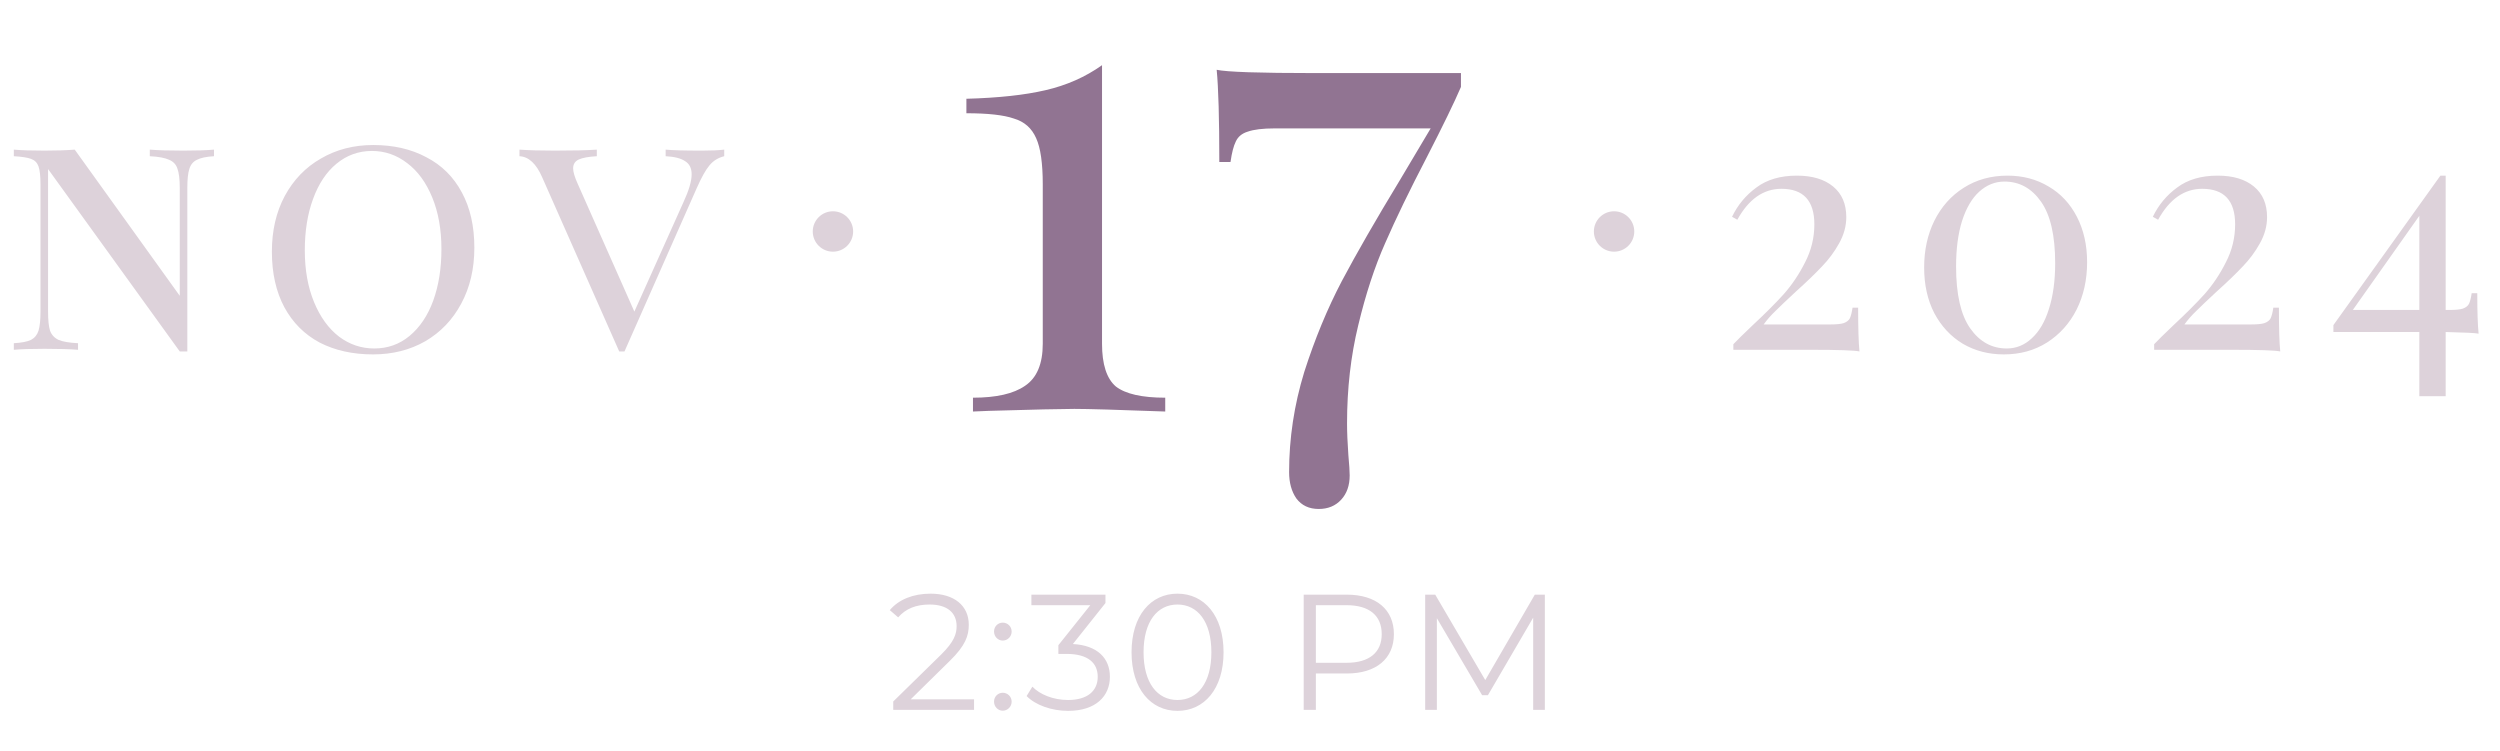 <svg width="243" height="73" viewBox="0 0 243 73" fill="none" xmlns="http://www.w3.org/2000/svg">
<path d="M20.8 15.184C20.053 15.227 19.499 15.344 19.136 15.536C18.773 15.707 18.528 16.005 18.4 16.432C18.272 16.837 18.208 17.445 18.208 18.256V34.16H17.472L4.672 16.432V30.288C4.672 31.12 4.736 31.739 4.864 32.144C5.013 32.549 5.291 32.848 5.696 33.04C6.101 33.211 6.731 33.317 7.584 33.36V34C6.816 33.936 5.728 33.904 4.32 33.904C3.04 33.904 2.048 33.936 1.344 34V33.36C2.091 33.317 2.645 33.211 3.008 33.04C3.371 32.848 3.616 32.549 3.744 32.144C3.872 31.717 3.936 31.099 3.936 30.288V17.936C3.936 17.125 3.872 16.539 3.744 16.176C3.616 15.813 3.371 15.568 3.008 15.44C2.667 15.312 2.112 15.227 1.344 15.184V14.544C2.048 14.608 3.04 14.64 4.32 14.64C5.472 14.64 6.453 14.608 7.264 14.544L17.472 28.752V18.256C17.472 17.424 17.397 16.805 17.248 16.4C17.12 15.995 16.853 15.707 16.448 15.536C16.043 15.344 15.413 15.227 14.56 15.184V14.544C15.328 14.608 16.416 14.64 17.824 14.64C19.104 14.64 20.096 14.608 20.8 14.544V15.184ZM36.283 14.096C38.246 14.096 39.963 14.491 41.435 15.28C42.929 16.048 44.081 17.189 44.891 18.704C45.702 20.197 46.107 21.989 46.107 24.08C46.107 26.128 45.681 27.941 44.827 29.52C43.995 31.077 42.833 32.293 41.339 33.168C39.846 34.021 38.15 34.448 36.251 34.448C34.289 34.448 32.561 34.064 31.067 33.296C29.595 32.507 28.454 31.365 27.643 29.872C26.833 28.357 26.427 26.555 26.427 24.464C26.427 22.416 26.843 20.613 27.675 19.056C28.529 17.477 29.702 16.261 31.195 15.408C32.689 14.533 34.385 14.096 36.283 14.096ZM36.155 14.672C34.854 14.672 33.702 15.088 32.699 15.92C31.718 16.731 30.961 17.872 30.427 19.344C29.894 20.795 29.627 22.459 29.627 24.336C29.627 26.235 29.926 27.909 30.523 29.36C31.121 30.811 31.931 31.931 32.955 32.72C33.979 33.488 35.121 33.872 36.379 33.872C37.681 33.872 38.822 33.467 39.803 32.656C40.806 31.824 41.574 30.683 42.107 29.232C42.641 27.76 42.907 26.085 42.907 24.208C42.907 22.309 42.609 20.635 42.011 19.184C41.414 17.733 40.603 16.624 39.579 15.856C38.555 15.067 37.414 14.672 36.155 14.672ZM68.251 14.64C69.147 14.64 69.862 14.608 70.395 14.544V15.184C69.798 15.333 69.318 15.632 68.956 16.08C68.593 16.507 68.177 17.253 67.707 18.32L60.7 34.16H60.188L52.7 17.232C52.123 15.909 51.388 15.227 50.492 15.184V14.544C51.366 14.608 52.508 14.64 53.916 14.64C55.75 14.64 57.115 14.608 58.011 14.544V15.184C57.222 15.227 56.636 15.333 56.252 15.504C55.889 15.675 55.708 15.963 55.708 16.368C55.708 16.709 55.857 17.211 56.156 17.872L61.66 30.288L66.427 19.664C66.961 18.512 67.228 17.605 67.228 16.944C67.228 16.347 67.014 15.92 66.588 15.664C66.182 15.387 65.553 15.227 64.7 15.184V14.544C65.34 14.608 66.523 14.64 68.251 14.64Z" fill="#DDD2DA"/>
<path d="M82.925 22.5C82.925 23.585 82.047 24.463 80.961 24.463C79.879 24.463 79 23.585 79 22.5C79 21.416 79.879 20.537 80.961 20.537C82.047 20.537 82.925 21.416 82.925 22.5Z" fill="#DDD2DA"/>
<path d="M107.117 33.408C107.117 35.413 107.565 36.8 108.461 37.568C109.4 38.293 111 38.656 113.261 38.656V40C108.653 39.829 105.709 39.744 104.429 39.744C103.235 39.744 100.461 39.808 96.109 39.936L94.573 40V38.656C96.835 38.656 98.52 38.272 99.629 37.504C100.781 36.736 101.357 35.371 101.357 33.408V17.92C101.357 15.872 101.144 14.379 100.717 13.44C100.291 12.459 99.565 11.819 98.541 11.52C97.56 11.179 96.024 11.008 93.933 11.008V9.6C97.048 9.515 99.608 9.237 101.613 8.768C103.661 8.299 105.496 7.488 107.117 6.336V33.408ZM142.005 8.448C141.365 9.941 140.255 12.224 138.677 15.296C137.013 18.496 135.669 21.269 134.645 23.616C133.621 25.92 132.746 28.587 132.021 31.616C131.295 34.603 130.933 37.781 130.933 41.152C130.933 42.005 130.975 43.029 131.061 44.224C131.146 45.163 131.189 45.824 131.189 46.208C131.189 47.189 130.911 47.979 130.357 48.576C129.802 49.173 129.077 49.472 128.181 49.472C127.242 49.472 126.517 49.131 126.005 48.448C125.535 47.765 125.301 46.912 125.301 45.888C125.301 42.603 125.791 39.36 126.773 36.16C127.797 32.96 129.013 30.016 130.421 27.328C131.871 24.597 133.749 21.333 136.053 17.536L139.061 12.48H123.893C122.741 12.48 121.866 12.587 121.269 12.8C120.714 12.971 120.33 13.291 120.117 13.76C119.903 14.187 119.733 14.848 119.605 15.744H118.517C118.517 11.52 118.431 8.533 118.261 6.784C119.242 6.997 122.421 7.104 127.797 7.104H142.005V8.448Z" fill="#917492"/>
<path d="M158.851 22.5C158.851 23.585 157.972 24.463 156.887 24.463C155.804 24.463 154.925 23.585 154.925 22.5C154.925 21.416 155.804 20.537 156.887 20.537C157.972 20.537 158.851 21.416 158.851 22.5Z" fill="#DDD2DA"/>
<path d="M174.659 17.072C176.152 17.072 177.325 17.424 178.179 18.128C179.032 18.832 179.459 19.824 179.459 21.104C179.459 21.979 179.224 22.832 178.755 23.664C178.307 24.475 177.752 25.221 177.091 25.904C176.451 26.587 175.597 27.408 174.531 28.368C173.656 29.179 173.005 29.797 172.579 30.224C172.152 30.629 171.768 31.067 171.427 31.536H177.923C178.499 31.536 178.925 31.493 179.203 31.408C179.501 31.301 179.704 31.141 179.811 30.928C179.917 30.693 180.003 30.352 180.067 29.904H180.611C180.611 31.867 180.653 33.285 180.739 34.16C180.269 34.053 178.68 34 175.971 34H168.483V33.456C168.845 33.072 169.464 32.464 170.339 31.632C171.555 30.501 172.568 29.488 173.379 28.592C174.189 27.675 174.883 26.64 175.459 25.488C176.056 24.336 176.355 23.109 176.355 21.808C176.355 19.504 175.288 18.352 173.155 18.352C171.405 18.352 169.976 19.355 168.867 21.36L168.355 21.072C168.909 19.92 169.699 18.971 170.723 18.224C171.747 17.456 173.059 17.072 174.659 17.072ZM195.123 17.072C196.616 17.072 197.95 17.424 199.123 18.128C200.296 18.811 201.214 19.792 201.875 21.072C202.536 22.352 202.867 23.824 202.867 25.488C202.867 27.195 202.526 28.731 201.843 30.096C201.16 31.44 200.2 32.507 198.963 33.296C197.747 34.064 196.35 34.448 194.771 34.448C193.299 34.448 191.976 34.107 190.803 33.424C189.63 32.72 188.702 31.728 188.019 30.448C187.358 29.168 187.027 27.685 187.027 26C187.027 24.315 187.358 22.8 188.019 21.456C188.702 20.091 189.651 19.024 190.867 18.256C192.104 17.467 193.523 17.072 195.123 17.072ZM194.835 17.648C193.918 17.648 193.096 17.979 192.371 18.64C191.667 19.28 191.112 20.229 190.707 21.488C190.323 22.725 190.131 24.197 190.131 25.904C190.131 28.613 190.59 30.619 191.507 31.92C192.424 33.221 193.608 33.872 195.059 33.872C195.976 33.872 196.787 33.541 197.491 32.88C198.216 32.219 198.771 31.269 199.155 30.032C199.56 28.773 199.763 27.291 199.763 25.584C199.763 22.896 199.304 20.901 198.387 19.6C197.47 18.299 196.286 17.648 194.835 17.648ZM215.559 17.072C217.052 17.072 218.225 17.424 219.079 18.128C219.932 18.832 220.359 19.824 220.359 21.104C220.359 21.979 220.124 22.832 219.655 23.664C219.207 24.475 218.652 25.221 217.991 25.904C217.351 26.587 216.497 27.408 215.431 28.368C214.556 29.179 213.905 29.797 213.479 30.224C213.052 30.629 212.668 31.067 212.327 31.536H218.823C219.399 31.536 219.825 31.493 220.103 31.408C220.401 31.301 220.604 31.141 220.711 30.928C220.817 30.693 220.903 30.352 220.967 29.904H221.511C221.511 31.867 221.553 33.285 221.639 34.16C221.169 34.053 219.58 34 216.871 34H209.383V33.456C209.745 33.072 210.364 32.464 211.239 31.632C212.455 30.501 213.468 29.488 214.279 28.592C215.089 27.675 215.783 26.64 216.359 25.488C216.956 24.336 217.255 23.109 217.255 21.808C217.255 19.504 216.188 18.352 214.055 18.352C212.305 18.352 210.876 19.355 209.767 21.36L209.255 21.072C209.809 19.92 210.599 18.971 211.623 18.224C212.647 17.456 213.959 17.072 215.559 17.072ZM240.919 32.432C240.642 32.368 239.575 32.315 237.719 32.272V38.512H235.159V32.272H226.807V31.6L237.207 17.072H237.719V30.128H238.103C238.679 30.128 239.106 30.085 239.383 30C239.682 29.893 239.884 29.733 239.991 29.52C240.098 29.285 240.183 28.944 240.247 28.496H240.791C240.791 30.288 240.834 31.6 240.919 32.432ZM235.159 30.128V20.976L228.695 30.128H235.159Z" fill="#DDD2DA"/>
<path d="M88.519 67.976H94.678V69H86.823V68.184L91.478 63.624C92.743 62.376 92.983 61.624 92.983 60.856C92.983 59.56 92.07 58.76 90.359 58.76C89.046 58.76 88.038 59.16 87.302 60.008L86.487 59.304C87.35 58.28 88.743 57.704 90.454 57.704C92.727 57.704 94.166 58.856 94.166 60.728C94.166 61.8 93.831 62.76 92.326 64.232L88.519 67.976ZM97.468 62.264C97.004 62.264 96.62 61.88 96.62 61.384C96.62 60.888 97.004 60.52 97.468 60.52C97.932 60.52 98.332 60.888 98.332 61.384C98.332 61.88 97.932 62.264 97.468 62.264ZM97.468 69.08C97.004 69.08 96.62 68.696 96.62 68.2C96.62 67.704 97.004 67.336 97.468 67.336C97.932 67.336 98.332 67.704 98.332 68.2C98.332 68.696 97.932 69.08 97.468 69.08ZM104.283 62.6C106.683 62.728 107.883 63.992 107.883 65.784C107.883 67.656 106.523 69.096 103.819 69.096C102.203 69.096 100.651 68.536 99.787 67.656L100.347 66.744C101.067 67.496 102.363 68.04 103.819 68.04C105.675 68.04 106.699 67.176 106.699 65.784C106.699 64.44 105.755 63.56 103.675 63.56H102.875V62.712L105.979 58.824H100.251V57.8H107.451V58.616L104.283 62.6ZM114.45 69.096C111.858 69.096 109.986 66.968 109.986 63.4C109.986 59.832 111.858 57.704 114.45 57.704C117.042 57.704 118.93 59.832 118.93 63.4C118.93 66.968 117.042 69.096 114.45 69.096ZM114.45 68.04C116.402 68.04 117.746 66.392 117.746 63.4C117.746 60.408 116.402 58.76 114.45 58.76C112.498 58.76 111.154 60.408 111.154 63.4C111.154 66.392 112.498 68.04 114.45 68.04ZM130.911 57.8C133.759 57.8 135.487 59.24 135.487 61.64C135.487 64.024 133.759 65.464 130.911 65.464H127.903V69H126.719V57.8H130.911ZM130.879 64.424C133.119 64.424 134.303 63.4 134.303 61.64C134.303 59.848 133.119 58.824 130.879 58.824H127.903V64.424H130.879ZM149.184 57.8H150.16V69H149.024V60.04L144.624 67.576H144.064L139.664 60.088V69H138.528V57.8H139.504L144.368 66.104L149.184 57.8Z" fill="#DDD2DA"/>
</svg>
